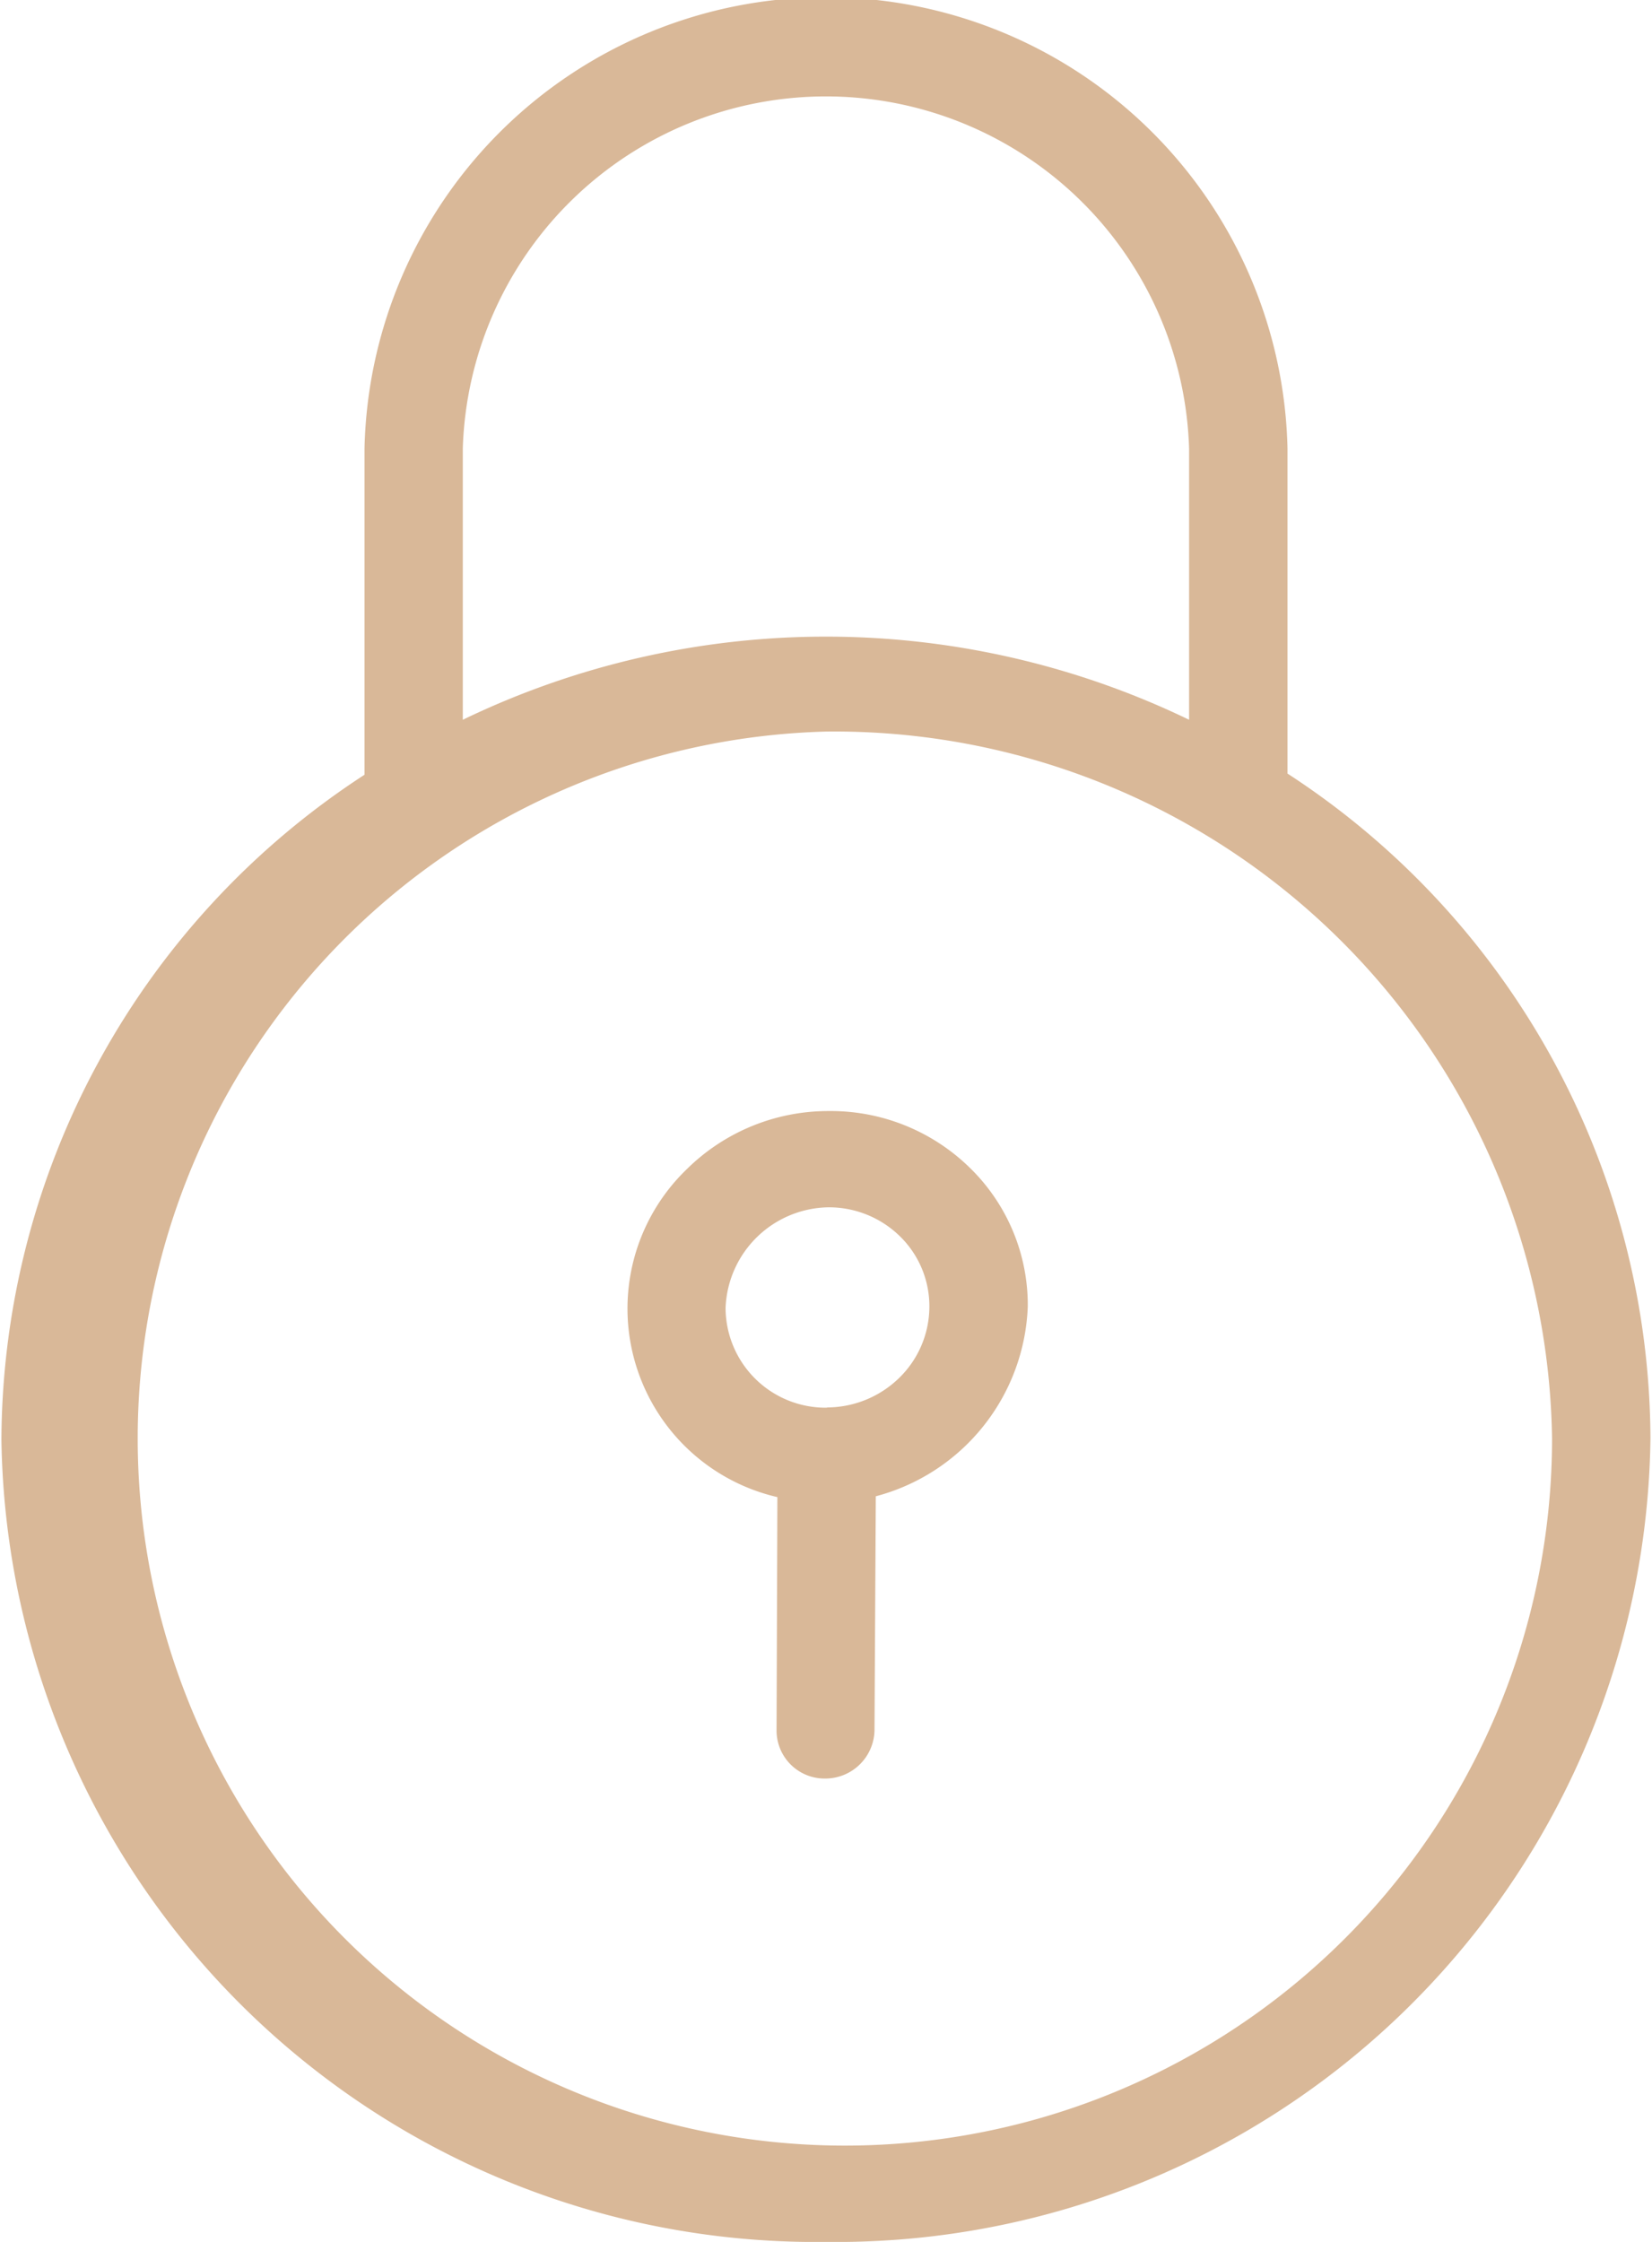 <svg xmlns="http://www.w3.org/2000/svg" width="14" height="19" viewBox="0 0 14 19"><path d="M7 19a6.9 6.9 0 0 1-6.988-6.8 6.753 6.753 0 0 1 3.077-5.634V3.8a3.912 3.912 0 0 1 7.822 0v2.756a6.754 6.754 0 0 1 3.076 5.634A6.9 6.9 0 0 1 7 19zm3.077-15.2a3.079 3.079 0 0 0-6.155 0v2.3a7.073 7.073 0 0 1 6.155 0V3.8zM7 6.2a5.993 5.993 0 1 0 6.153 5.991A6.081 6.081 0 0 0 7 6.2zm-.412 6.488a1.64 1.64 0 0 1-.768-2.779 1.706 1.706 0 0 1 1.2-.493 1.684 1.684 0 0 1 1.2.482 1.624 1.624 0 0 1 .49 1.175 1.731 1.731 0 0 1-1.288 1.608l-.011 1.985a.417.417 0 0 1-.42.407.407.407 0 0 1-.41-.41zm.421-.76a.879.879 0 0 0 .612-.251.845.845 0 0 0 .255-.6.828.828 0 0 0-.25-.6.859.859 0 0 0-.61-.245.886.886 0 0 0-.867.852.848.848 0 0 0 .86.846z" fill="#d9b898" fill-rule="evenodd"/></svg>